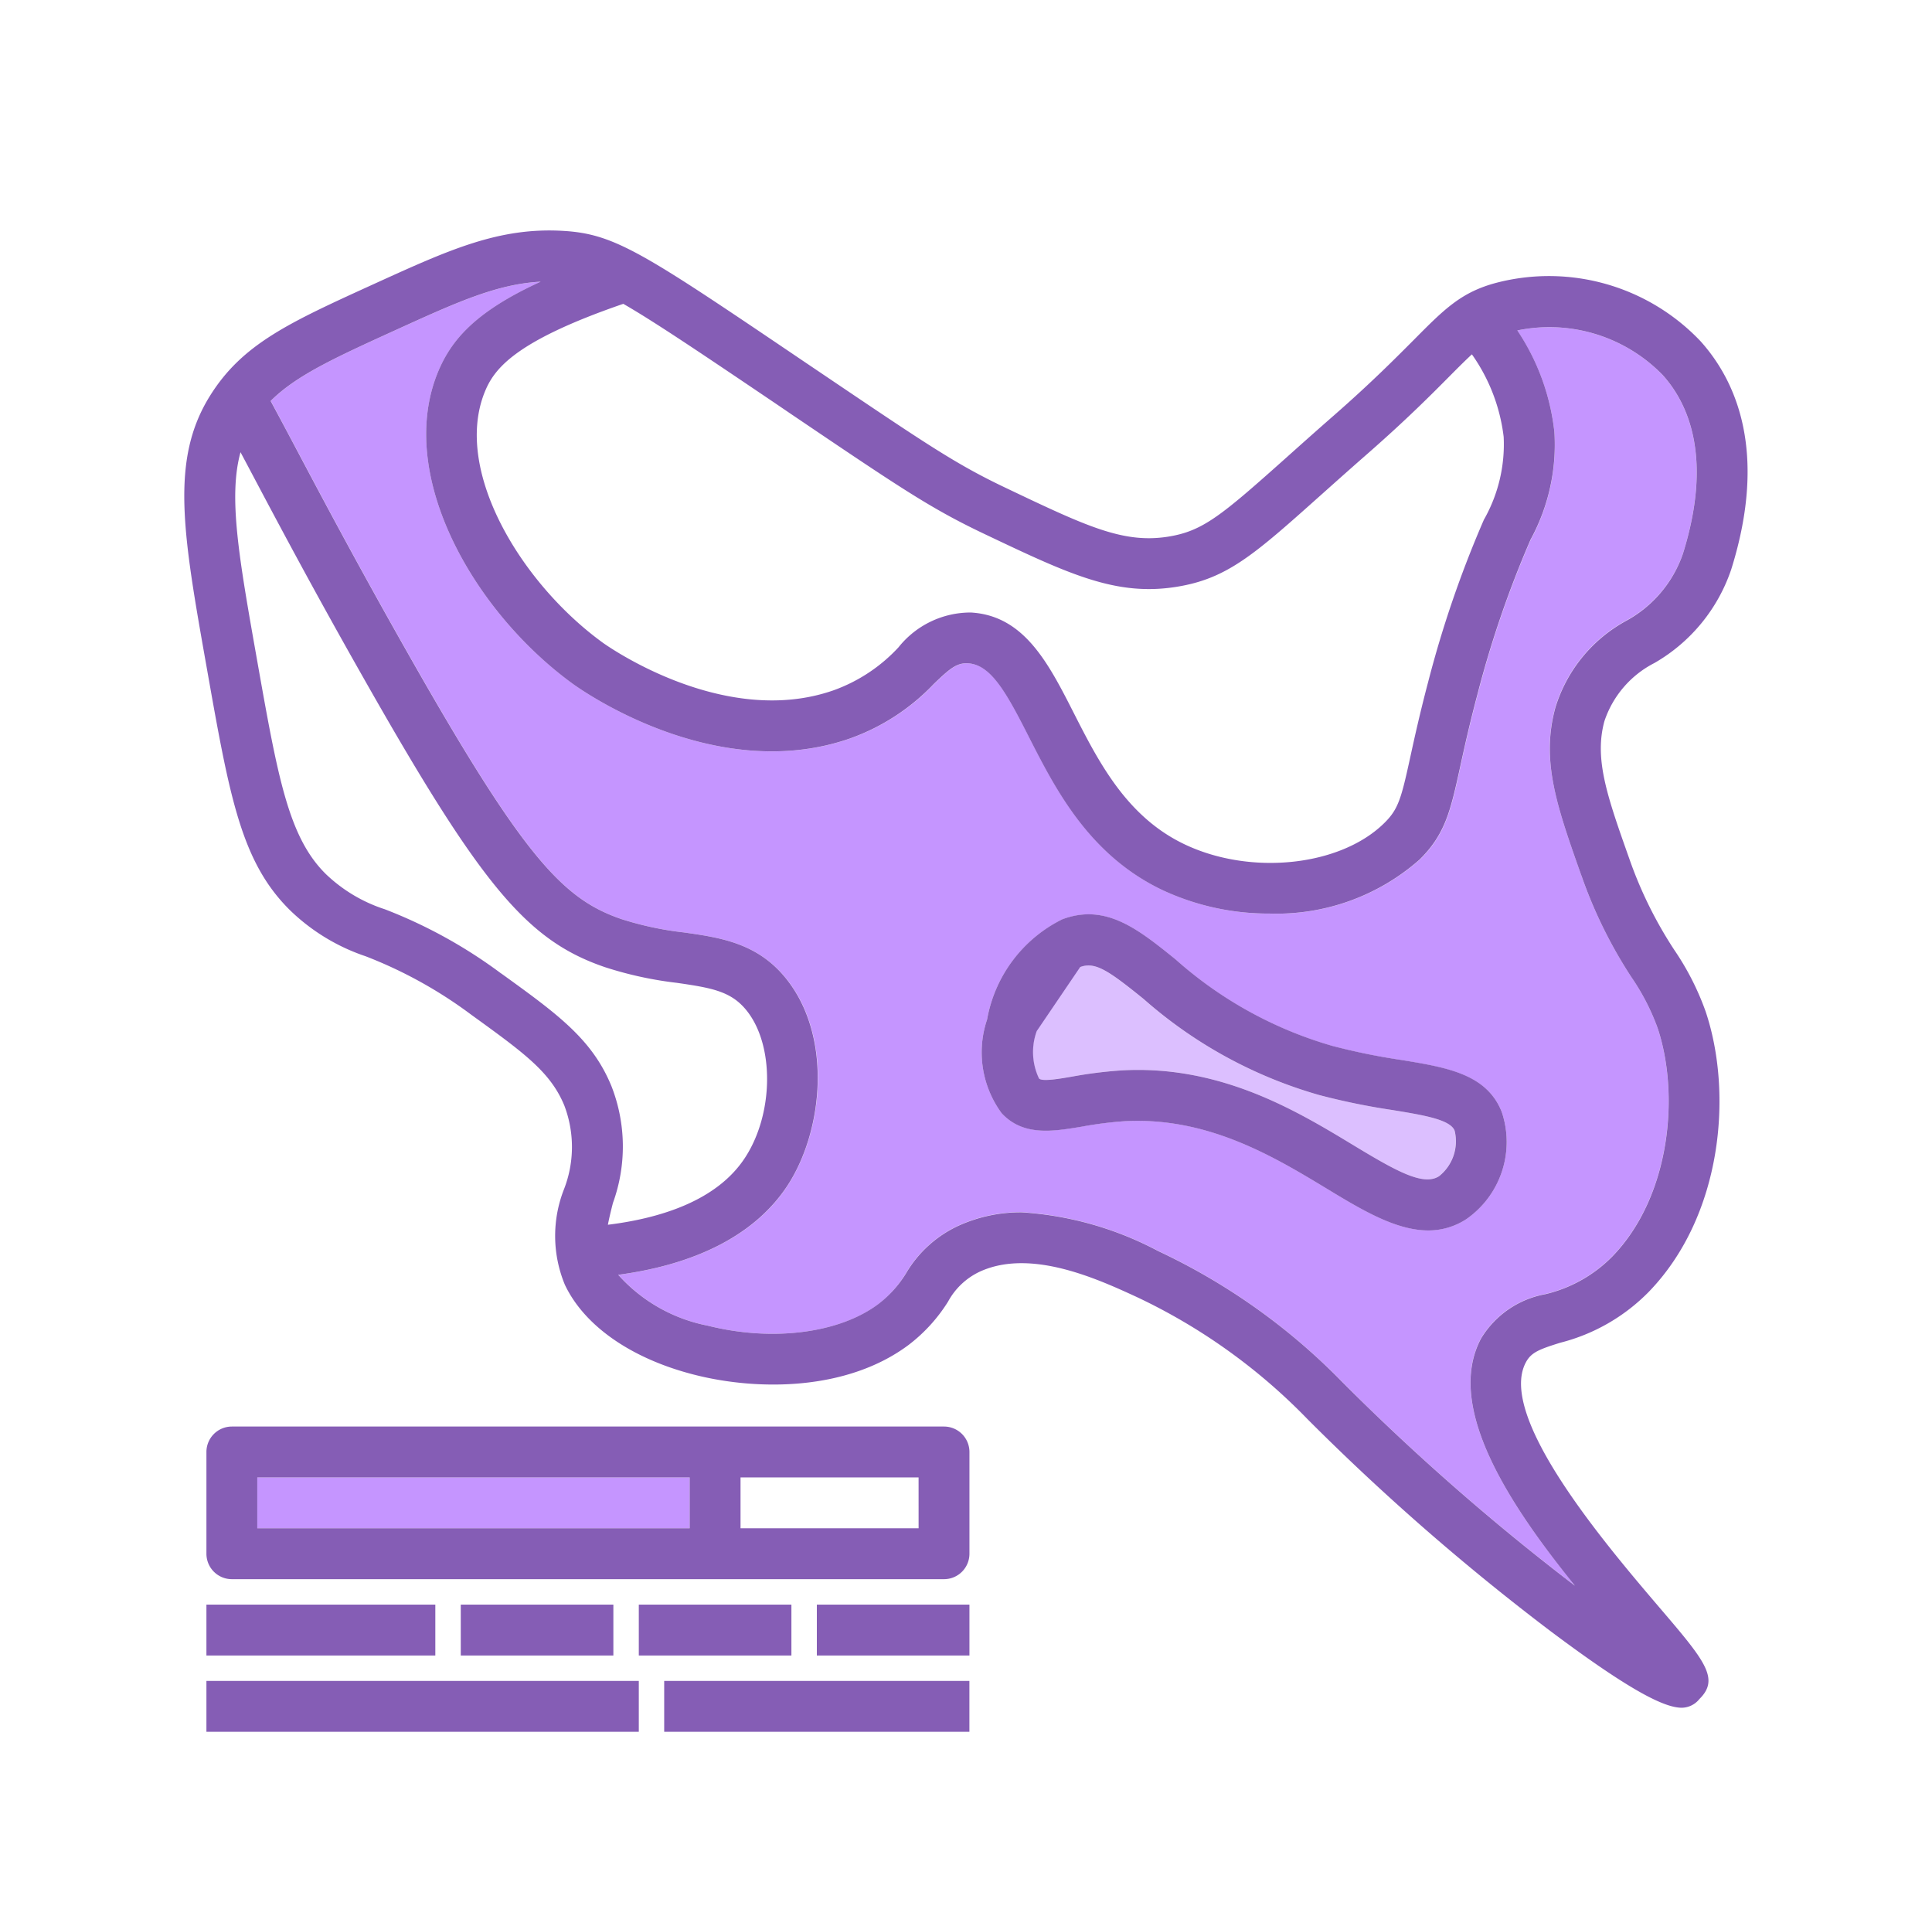 <svg xmlns="http://www.w3.org/2000/svg" width="201" height="199" viewBox="0 0 201 199">
  <g id="Grupo_59820" data-name="Grupo 59820" transform="translate(-72.299 -3822.996)">
    <g id="Grupo_59830" data-name="Grupo 59830">
      <path id="Trazado_108439" data-name="Trazado 108439" d="M99.067,3976.677H144.05v5.292H99.067Z" fill="#c595ff"/>
      <path id="Trazado_108440" data-name="Trazado 108440" d="M230.149,3857.372a23.588,23.588,0,0,1,3.868,10.564,20.627,20.627,0,0,1-2.453,11.182,108.786,108.786,0,0,0-5.556,16.205c-.837,3.151-1.363,5.557-1.782,7.478-.984,4.5-1.526,6.972-4.214,9.613a22.5,22.5,0,0,1-15.584,5.615,26.073,26.073,0,0,1-11.235-2.474c-7.591-3.651-11.06-10.463-13.849-15.937-2.361-4.636-3.927-7.484-6.322-7.621-1.143-.048-1.852.5-3.551,2.148a22.416,22.416,0,0,1-8.65,5.645c-14.165,4.979-28.314-5.216-28.9-5.653-10.261-7.427-18.353-21.515-14.146-32.211,1.381-3.484,3.895-6.471,10.77-9.624-4.557.242-8.733,2.146-15.149,5.062-6.454,2.938-10.331,4.737-12.924,7.343.77,1.429,1.588,2.972,2.545,4.764,2.718,5.13,6.438,12.15,11.586,21.224,12.171,21.494,16.263,25.82,22.366,27.908a33.762,33.762,0,0,0,6.494,1.386c3.742.53,7.61,1.083,10.584,4.739,4.933,6.039,3.922,15.943.157,21.651-3.271,4.961-9.3,8.118-17.571,9.224a16.811,16.811,0,0,0,9.322,5.292c6.685,1.678,13.622.795,17.692-2.214a11.791,11.791,0,0,0,2.911-3.26,12.3,12.3,0,0,1,5.494-4.959,15.589,15.589,0,0,1,6.559-1.376,34.961,34.961,0,0,1,14.17,4.025,65.652,65.652,0,0,1,19.171,13.643,240.7,240.7,0,0,0,24.187,21.169c-6.792-8.4-13.569-18.6-9.753-25.731a9.877,9.877,0,0,1,6.68-4.59,14.5,14.5,0,0,0,6.982-3.938c6.115-6.328,6.978-16.973,4.689-23.778a23.532,23.532,0,0,0-2.718-5.264,48.151,48.151,0,0,1-5.208-10.584c-2.54-7.168-4.217-11.907-2.707-17.463a15.428,15.428,0,0,1,7.294-8.984,12.648,12.648,0,0,0,5.974-6.968c3.126-9.981.591-15.627-2.09-18.609A16.458,16.458,0,0,0,230.149,3857.372Zm-5.279,92.421a7.189,7.189,0,0,1-3.987,1.187c-3.373,0-6.934-2.154-10.64-4.4-5.5-3.329-12.392-7.463-21.05-6.956a40.027,40.027,0,0,0-4.406.563c-2.956.492-6.02,1.013-8.272-1.4a10.674,10.674,0,0,1-1.522-9.744,14.46,14.46,0,0,1,7.82-10.408c4.527-1.7,7.89,1.018,11.786,4.165a42,42,0,0,0,16.308,9,66.825,66.825,0,0,0,7.11,1.453c4.81.793,8.961,1.469,10.522,5.418A9.772,9.772,0,0,1,224.87,3949.793Z" fill="#c595ff"/>
      <path id="Trazado_108441" data-name="Trazado 108441" d="M217.161,3938.464a70.624,70.624,0,0,1-7.673-1.574,47.16,47.16,0,0,1-18.227-9.981c-3.63-2.931-5.027-3.913-6.6-3.32a9.457,9.457,0,0,0-4.523,6.656,6.39,6.39,0,0,0,.236,4.933c.3.336,2.021.048,3.522-.209a45.246,45.246,0,0,1,4.98-.629q.912-.057,1.8-.056c9.475,0,16.842,4.458,22.311,7.765,4.52,2.734,7.365,4.356,9.016,3.293a4.637,4.637,0,0,0,1.619-4.742C223.168,3939.446,220.383,3938.991,217.161,3938.464Z" fill="#dcbfff"/>
      <g id="Grupo_59829" data-name="Grupo 59829">
        <path id="Trazado_108442" data-name="Trazado 108442" d="M170.511,3971.385H96.421a2.646,2.646,0,0,0-2.646,2.646v10.585a2.646,2.646,0,0,0,2.646,2.646h74.09a2.646,2.646,0,0,0,2.646-2.646v-10.585A2.646,2.646,0,0,0,170.511,3971.385Zm-71.444,5.292H144.05v5.292H99.067Zm68.8,5.292H149.342v-5.292h18.523Z" fill="#855db5"/>
        <path id="Trazado_108443" data-name="Trazado 108443" d="M244.416,3891.965a17.775,17.775,0,0,0,8-9.754c3.87-12.359.4-19.726-3.205-23.729a21.736,21.736,0,0,0-21.168-6.087c-3.706.964-5.463,2.739-8.665,5.967-1.851,1.852-4.384,4.417-8.287,7.832-1.9,1.663-3.538,3.125-4.979,4.415-6.744,6.017-8.653,7.618-12.226,8.2-4.7.767-8.541-1.058-16.962-5.07-5.173-2.458-8.183-4.5-19.376-12.055l-1.449-.977c-16.73-11.309-19.744-13.357-25.121-13.69-6.748-.421-11.929,1.95-19.8,5.532-8.8,4.01-13.644,6.216-17.01,11.585-4.2,6.7-2.833,14.371-.359,28.329,2.381,13.46,3.58,20.216,8.687,25.239a20.793,20.793,0,0,0,7.835,4.762,46.1,46.1,0,0,1,11,6.087c5.487,3.969,8.242,5.954,9.679,9.443a12.1,12.1,0,0,1-.05,8.746,13.261,13.261,0,0,0,.109,9.9c2.043,4.316,7,7.738,13.59,9.386,6.488,1.628,15.712,1.663,22.128-3.1a16.96,16.96,0,0,0,4.145-4.535,7.266,7.266,0,0,1,3.318-3.125c5.292-2.416,12.193.747,16.316,2.646a60.811,60.811,0,0,1,17.758,12.7,243.166,243.166,0,0,0,25.243,22.023c8.467,6.35,11.941,8,13.7,8a2.385,2.385,0,0,0,1.835-.907c2.149-2.118.556-4-4.166-9.526-5.491-6.439-16.934-19.846-13.886-25.5.545-1.018,1.365-1.349,3.577-2.036a19.676,19.676,0,0,0,9.222-5.309c7.647-7.914,8.756-20.639,5.9-29.143a28.049,28.049,0,0,0-3.247-6.385,43.091,43.091,0,0,1-4.7-9.527c-2.283-6.445-3.662-10.336-2.585-14.288A10.535,10.535,0,0,1,244.416,3891.965Zm-89.816-25.9c11.455,7.741,14.533,9.819,20.075,12.455,8.868,4.214,13.743,6.537,20.075,5.509,5.247-.851,8.072-3.376,14.9-9.473,1.432-1.278,3.056-2.73,4.937-4.376,4.047-3.543,6.658-6.171,8.564-8.092.929-.937,1.651-1.651,2.28-2.233a18.7,18.7,0,0,1,3.305,8.581,15.847,15.847,0,0,1-2.058,8.624,113.327,113.327,0,0,0-5.807,16.91c-.856,3.245-1.4,5.724-1.833,7.7-.96,4.4-1.245,5.493-2.747,6.964-4.6,4.5-13.947,5.464-20.818,2.156-5.984-2.876-8.878-8.557-11.432-13.569-2.667-5.247-5.187-10.195-10.741-10.512a9.587,9.587,0,0,0-7.52,3.617,17.056,17.056,0,0,1-6.734,4.466c-11.548,4.065-23.891-4.84-24.029-4.939-8.438-6.118-15.546-17.8-12.323-25.991.956-2.416,2.98-5.313,14.451-9.261,3.093,1.775,7.772,4.913,16.006,10.478Zm-30.165,58.191a50.727,50.727,0,0,0-12.107-6.681,15.91,15.91,0,0,1-6.118-3.65c-3.9-3.836-5-10.037-7.188-22.391-1.866-10.545-2.98-16.85-1.7-21.5.336.636.654,1.228,1.019,1.919,2.73,5.158,6.472,12.217,11.656,21.353,12.376,21.852,17.1,27.521,25.257,30.3a38.721,38.721,0,0,0,7.465,1.625c3.649.528,5.628.881,7.224,2.841,2.944,3.608,2.871,10.8-.162,15.392-2.964,4.5-8.92,6.274-14.239,6.931.133-.688.305-1.416.529-2.278a17.216,17.216,0,0,0-.161-12.147c-2.008-4.881-5.57-7.461-11.476-11.723Zm112.385-10.2a48.19,48.19,0,0,0,5.207,10.584,23.521,23.521,0,0,1,2.717,5.263c2.289,6.806,1.426,17.451-4.689,23.779a14.485,14.485,0,0,1-6.982,3.936,9.882,9.882,0,0,0-6.679,4.591c-3.816,7.127,2.96,17.33,9.753,25.731a240.589,240.589,0,0,1-24.187-21.169,65.627,65.627,0,0,0-19.172-13.642,34.937,34.937,0,0,0-14.169-4.025,15.593,15.593,0,0,0-6.56,1.375,12.31,12.31,0,0,0-5.494,4.958,11.749,11.749,0,0,1-2.934,3.242c-4.07,3.017-11.008,3.893-17.692,2.215a16.811,16.811,0,0,1-9.322-5.293c8.267-1.106,14.289-4.262,17.571-9.223,3.765-5.707,4.762-15.612-.157-21.651-2.971-3.656-6.84-4.207-10.584-4.739a33.641,33.641,0,0,1-6.494-1.387c-6.1-2.087-10.193-6.413-22.368-27.908-5.146-9.074-8.866-16.093-11.584-21.224-.952-1.794-1.775-3.337-2.545-4.762,2.606-2.61,6.483-4.409,12.937-7.347,6.4-2.911,10.584-4.82,15.149-5.062-6.88,3.153-9.389,6.14-10.77,9.624-4.207,10.7,3.885,24.779,14.129,32.211.6.437,14.74,10.632,28.9,5.653a22.409,22.409,0,0,0,8.648-5.645c1.709-1.648,2.407-2.2,3.551-2.148,2.381.137,3.969,2.985,6.321,7.621,2.789,5.474,6.258,12.286,13.85,15.937a26.073,26.073,0,0,0,11.235,2.474,22.494,22.494,0,0,0,15.582-5.615c2.689-2.646,3.232-5.12,4.216-9.613.419-1.916.945-4.327,1.781-7.478a108.676,108.676,0,0,1,5.557-16.205,20.644,20.644,0,0,0,2.471-11.182,23.578,23.578,0,0,0-3.855-10.564,16.456,16.456,0,0,1,15.13,4.645c2.681,2.982,5.216,8.628,2.09,18.609a12.642,12.642,0,0,1-5.966,6.989,15.425,15.425,0,0,0-7.293,8.983c-1.524,5.557.159,10.289,2.694,17.457Z" fill="#855db5"/>
        <path id="Trazado_108444" data-name="Trazado 108444" d="M218.017,3933.242a66.889,66.889,0,0,1-7.11-1.454,41.99,41.99,0,0,1-16.308-9c-3.9-3.146-7.259-5.861-11.786-4.165a14.454,14.454,0,0,0-7.82,10.421,10.678,10.678,0,0,0,1.522,9.756c2.252,2.409,5.316,1.889,8.272,1.4a40.277,40.277,0,0,1,4.406-.569c8.658-.506,15.548,3.627,21.05,6.956,3.7,2.245,7.267,4.4,10.64,4.4a7.194,7.194,0,0,0,3.987-1.188,9.774,9.774,0,0,0,3.669-11.132C226.978,3934.709,222.827,3934.027,218.017,3933.242Zm-33.341-9.653c1.566-.593,2.971.389,6.6,3.32a47.142,47.142,0,0,0,18.226,9.981,70.674,70.674,0,0,0,7.673,1.574c3.221.53,6,.982,6.458,2.141a4.636,4.636,0,0,1-1.621,4.742c-1.651,1.058-4.5-.558-9.014-3.291-5.471-3.308-12.837-7.767-22.312-7.767q-.885,0-1.8.056a45.13,45.13,0,0,0-4.969.624c-1.5.265-3.217.545-3.522.209a6.386,6.386,0,0,1-.235-4.933" fill="#855db5"/>
        <path id="Trazado_108445" data-name="Trazado 108445" d="M93.775,3989.908h23.814v5.292H93.775Z" fill="#855db5"/>
        <path id="Trazado_108446" data-name="Trazado 108446" d="M93.775,3997.846h44.983v5.292H93.775Z" fill="#855db5"/>
        <path id="Trazado_108447" data-name="Trazado 108447" d="M157.281,3989.908h15.876v5.292H157.281Z" fill="#855db5"/>
        <path id="Trazado_108448" data-name="Trazado 108448" d="M138.758,3989.908h15.877v5.292H138.758Z" fill="#855db5"/>
        <path id="Trazado_108449" data-name="Trazado 108449" d="M141.4,3997.846h31.753v5.292H141.4Z" fill="#855db5"/>
        <path id="Trazado_108450" data-name="Trazado 108450" d="M120.236,3989.908h15.876v5.292H120.236Z" fill="#855db5"/>
      </g>
    </g>
    <rect id="Rectángulo_6365" data-name="Rectángulo 6365" width="201" height="199" transform="translate(72.299 3822.996)" fill="none"/>
  </g>
</svg>
